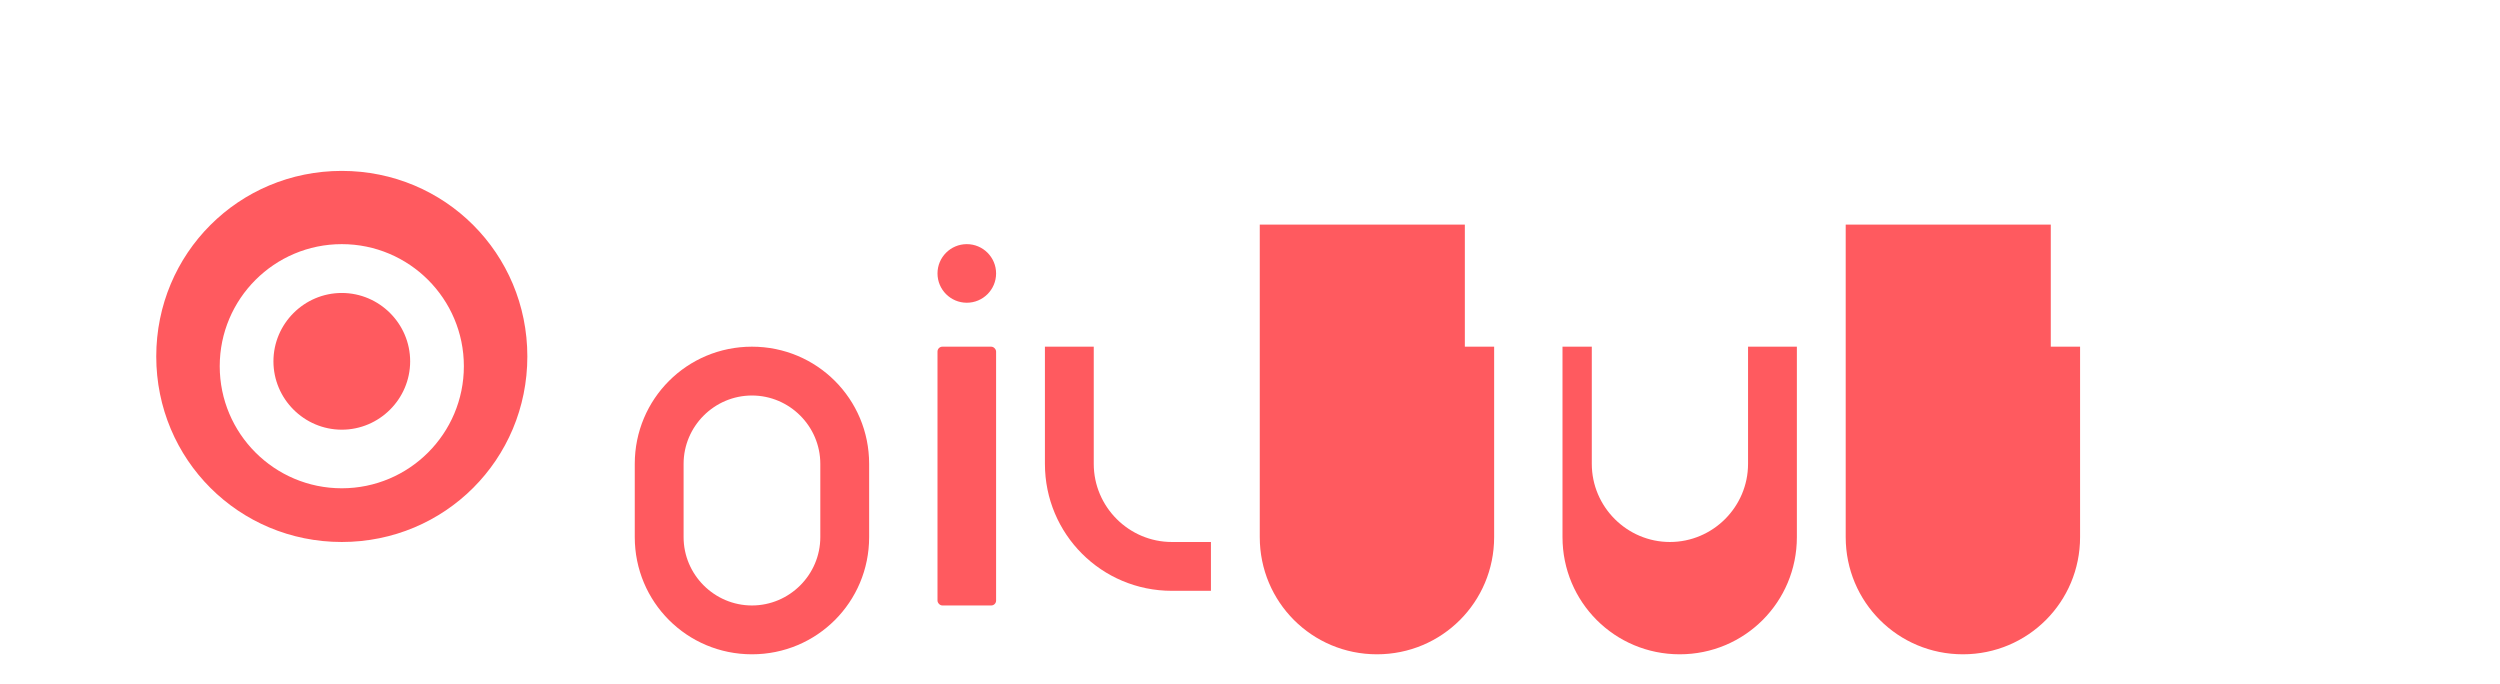<svg width="512" height="140" viewBox="0 0 512 140" fill="none" xmlns="http://www.w3.org/2000/svg">
  <!-- Simplified, clean Airbnb logo -->
  <!-- Bélo symbol -->
  <path d="M70 35C48.9 35 32 51.9 32 73C32 94.1 48.9 111 70 111C91.1 111 108 94.1 108 73C108 51.9 91.1 35 70 35ZM70 50C83.8 50 95 61.2 95 75C95 88.8 83.8 100 70 100C56.2 100 45 88.8 45 75C45 61.2 56.2 50 70 50ZM70 60C77.7 60 84 66.3 84 74C84 81.7 77.7 88 70 88C62.3 88 56 81.7 56 74C56 66.3 62.3 60 70 60Z" fill="#FF5A5F"/>
  
  <!-- airbnb text with clean typography -->
  <g fill="#FF5A5F">
    <!-- a -->
    <path d="M140 95C140 87.3 146.3 81 154 81C161.7 81 168 87.3 168 95V110C168 117.7 161.7 124 154 124C146.3 124 140 117.7 140 110V95ZM154 71C140.7 71 130 81.7 130 95V110C130 123.3 140.7 134 154 134C167.3 134 178 123.3 178 110V95C178 81.7 167.3 71 154 71Z"/>
    
    <!-- i -->
    <circle cx="198" cy="56" r="6" fill="#FF5A5F"/>
    <rect x="192" y="71" width="12" height="53" rx="1" fill="#FF5A5F"/>
    
    <!-- r -->
    <path d="M224 71V95C224 103.8 231.2 111 240 111H248V121H240C225.6 121 214 109.4 214 95V71H224Z"/>
    
    <!-- b -->
    <path d="M268 46V95C268 103.8 275.2 111 284 111C292.8 111 300 103.8 300 95V88C300 79.2 292.8 72 284 72C275.2 72 268 79.2 268 88V46H258V110C258 123.3 268.7 134 282 134C295.3 134 306 123.3 306 110V71H300V46H268Z"/>
    
    <!-- n -->
    <path d="M326 71V95C326 103.8 333.2 111 342 111C350.8 111 358 103.8 358 95V71H368V110C368 123.3 357.3 134 344 134C330.7 134 320 123.3 320 110V71H326Z"/>
    
    <!-- b -->
    <path d="M388 46V95C388 103.8 395.2 111 404 111C412.8 111 420 103.8 420 95V88C420 79.2 412.8 72 404 72C395.2 72 388 79.2 388 88V46H378V110C378 123.3 388.7 134 402 134C415.3 134 426 123.3 426 110V71H420V46H388Z"/>
  </g>
</svg>

